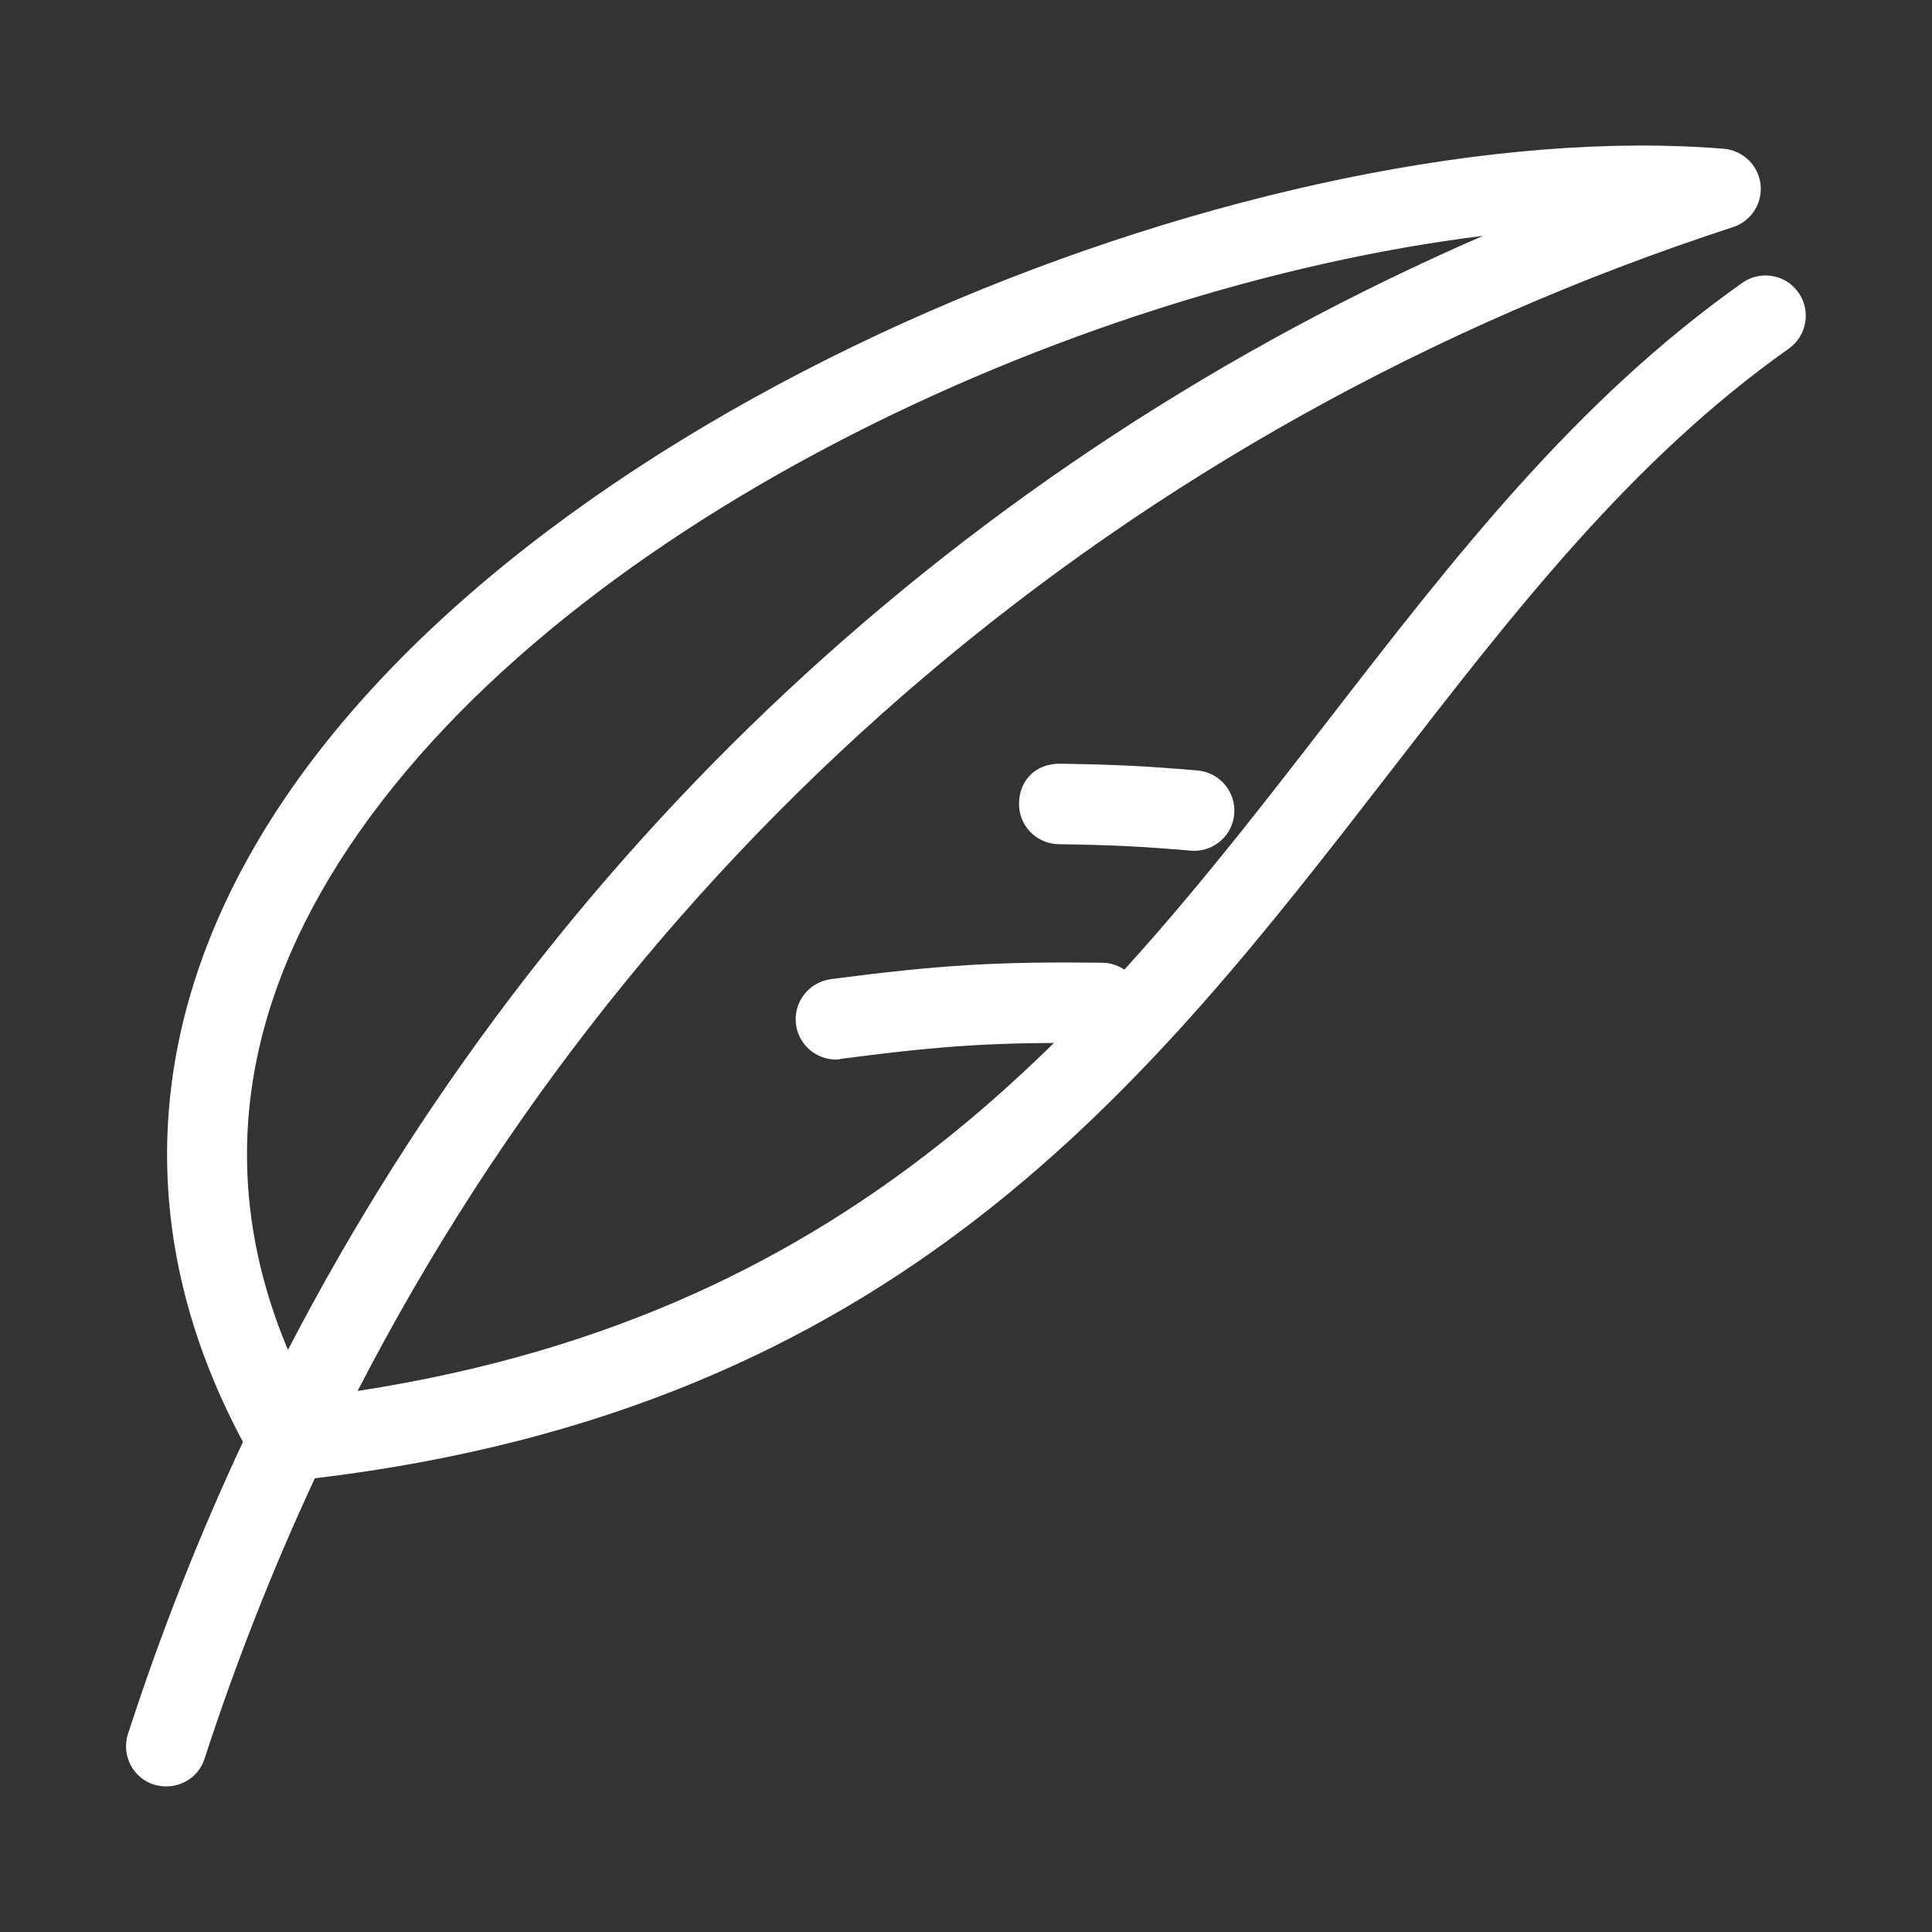 <?xml version="1.0" encoding="utf-8"?>
<!-- Generator: Adobe Illustrator 16.0.0, SVG Export Plug-In . SVG Version: 6.00 Build 0)  -->
<!DOCTYPE svg PUBLIC "-//W3C//DTD SVG 1.1//EN" "http://www.w3.org/Graphics/SVG/1.1/DTD/svg11.dtd">
<svg version="1.1" id="Layer_1" xmlns="http://www.w3.org/2000/svg" xmlns:xlink="http://www.w3.org/1999/xlink" x="0px" y="0px"
	 width="24px" height="24px" viewBox="0 0 24 24" enable-background="new 0 0 24 24" xml:space="preserve">
<rect x="0" y="0" width="24" height="24" fill="#333333" stroke="none"/>
<g>
	<path fill="#FFFFFF" d="M2.065,22.191c-0.051,0-0.104-0.008-0.154-0.022c-0.263-0.085-0.406-0.367-0.321-0.63
		c0.405-1.25,0.883-2.461,1.428-3.627c-1.367-2.551-1.246-5.223,0.357-7.746C6.71,4.917,15.82,1.389,21.414,1.848
		c0.236,0.021,0.428,0.204,0.456,0.44c0.028,0.235-0.115,0.459-0.341,0.533c-7.522,2.453-13.55,7.607-17.087,14.458
		c6.367-0.979,9.251-4.707,12.046-8.316c1.585-2.05,3.082-3.983,5.156-5.45c0.227-0.159,0.539-0.105,0.696,0.12
		c0.16,0.225,0.106,0.538-0.118,0.697c-1.953,1.381-3.406,3.258-4.943,5.245c-3.016,3.896-6.13,7.923-13.368,8.789
		c-0.521,1.12-0.979,2.282-1.37,3.483C2.473,22.061,2.276,22.191,2.065,22.191z M18.422,2.93c-5.15,0.636-11.578,3.643-14.204,7.771
		c-1.276,2.009-1.49,4.046-0.641,6.068C6.787,10.58,11.965,5.735,18.422,2.93z"/>
	<path fill="#FFFFFF" d="M14.835,10.569c-0.015,0-0.026,0-0.042-0.002c-0.646-0.054-0.977-0.07-1.641-0.08
		c-0.276-0.004-0.498-0.23-0.493-0.508c0.003-0.273,0.192-0.492,0.507-0.492c0.691,0.011,1.035,0.027,1.71,0.084
		c0.274,0.023,0.479,0.266,0.456,0.54C15.311,10.373,15.092,10.569,14.835,10.569z"/>
	<path fill="#FFFFFF" d="M10.383,13.162c-0.248,0-0.463-0.186-0.495-0.438c-0.035-0.272,0.157-0.522,0.432-0.561
		c1.355-0.176,2.052-0.219,3.372-0.204c0.274,0.003,0.498,0.229,0.494,0.505c-0.002,0.274-0.23,0.465-0.504,0.495
		c-1.286-0.015-1.917,0.022-3.233,0.194C10.426,13.161,10.404,13.162,10.383,13.162z"/>
</g>
</svg>
